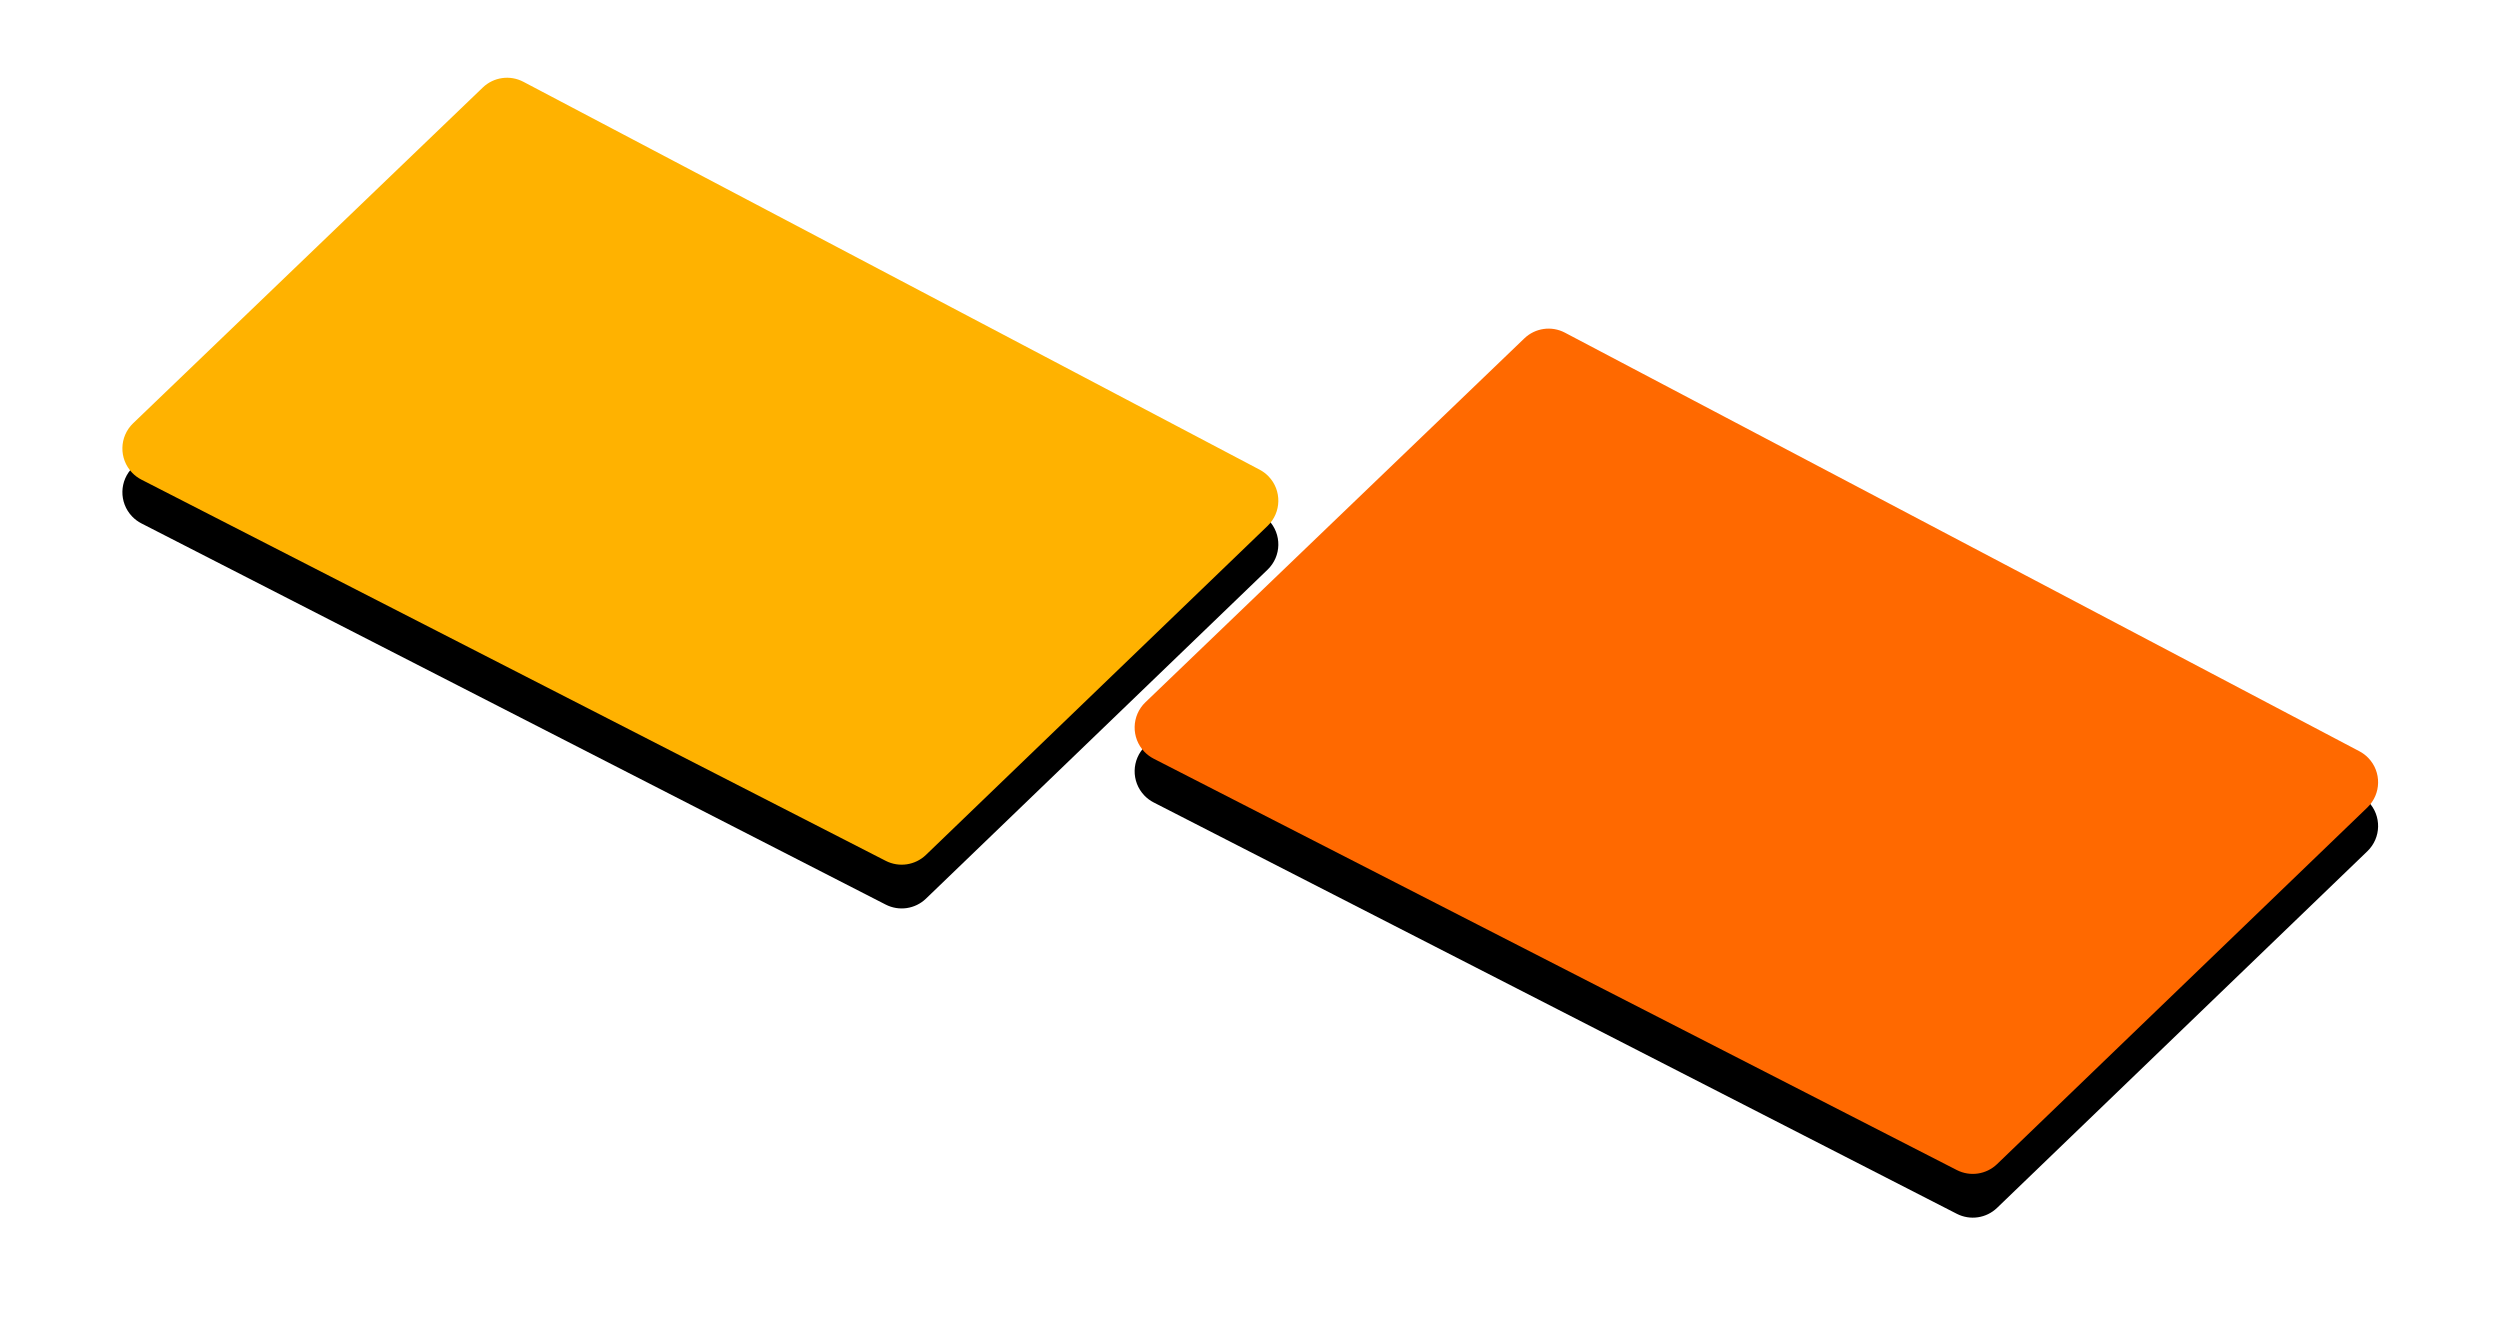 <?xml version="1.0" encoding="UTF-8"?>
<svg width="1714px" height="919px" viewBox="0 0 1714 919" version="1.1" xmlns="http://www.w3.org/2000/svg" xmlns:xlink="http://www.w3.org/1999/xlink">
    <!-- Generator: Sketch 64 (93537) - https://sketch.com -->
    <title>detail-asset</title>
    <desc>Created with Sketch.</desc>
    <defs>
        <path d="M29.972,280.85 L540.252,542.191 C549.374,546.863 560.457,545.226 567.84,538.116 L802.076,312.539 C811.624,303.345 811.91,288.152 802.715,278.604 C800.94,276.76 798.88,275.212 796.615,274.019 L291.82,8.071 C282.673,3.252 271.468,4.832 264.01,11.993 L24.289,242.177 C14.728,251.358 14.42,266.55 23.6,276.111 C25.446,278.034 27.6,279.635 29.972,280.85 Z" id="path-1"></path>
        <filter x="-16.1%" y="-20.9%" width="132.3%" height="152.6%" filterUnits="objectBoundingBox" id="filter-2">
            <feOffset dx="0" dy="30" in="SourceAlpha" result="shadowOffsetOuter1"></feOffset>
            <feGaussianBlur stdDeviation="45" in="shadowOffsetOuter1" result="shadowBlurOuter1"></feGaussianBlur>
            <feColorMatrix values="0 0 0 0 0   0 0 0 0 0   0 0 0 0 0  0 0 0 0.5 0" type="matrix" in="shadowBlurOuter1"></feColorMatrix>
        </filter>
        <path d="M723.969,472.159 L1274.602,754.189 C1283.725,758.862 1294.809,757.225 1302.192,750.115 L1556.079,505.593 C1565.626,496.398 1565.912,481.205 1556.717,471.658 C1554.941,469.814 1552.882,468.267 1550.618,467.073 L1005.905,180.072 C996.758,175.253 985.552,176.833 978.094,183.994 L718.286,433.487 C708.726,442.668 708.418,457.861 717.599,467.421 C719.445,469.343 721.597,470.944 723.969,472.159 Z" id="path-3"></path>
        <filter x="-15.0%" y="-19.4%" width="130.1%" height="149.1%" filterUnits="objectBoundingBox" id="filter-4">
            <feOffset dx="0" dy="30" in="SourceAlpha" result="shadowOffsetOuter1"></feOffset>
            <feGaussianBlur stdDeviation="45" in="shadowOffsetOuter1" result="shadowBlurOuter1"></feGaussianBlur>
            <feColorMatrix values="0 0 0 0 0   0 0 0 0 0   0 0 0 0 0  0 0 0 0.5 0" type="matrix" in="shadowBlurOuter1"></feColorMatrix>
        </filter>
    </defs>
    <g id="Page-1" stroke="none" stroke-width="1" fill="none" fill-rule="evenodd">
        <g id="detail-asset" transform="translate(67, 48)">
            <g id="Path">
                <use fill="black" fill-opacity="1" filter="url(#filter-2)" xlink:href="#path-1"></use>
                <use fill="#FFB200" fill-rule="evenodd" xlink:href="#path-1"></use>
            </g>
            <g id="Path">
                <use fill="black" fill-opacity="1" filter="url(#filter-4)" xlink:href="#path-3"></use>
                <use fill="#FF6900" fill-rule="evenodd" xlink:href="#path-3"></use>
            </g>
        </g>
    </g>
</svg>